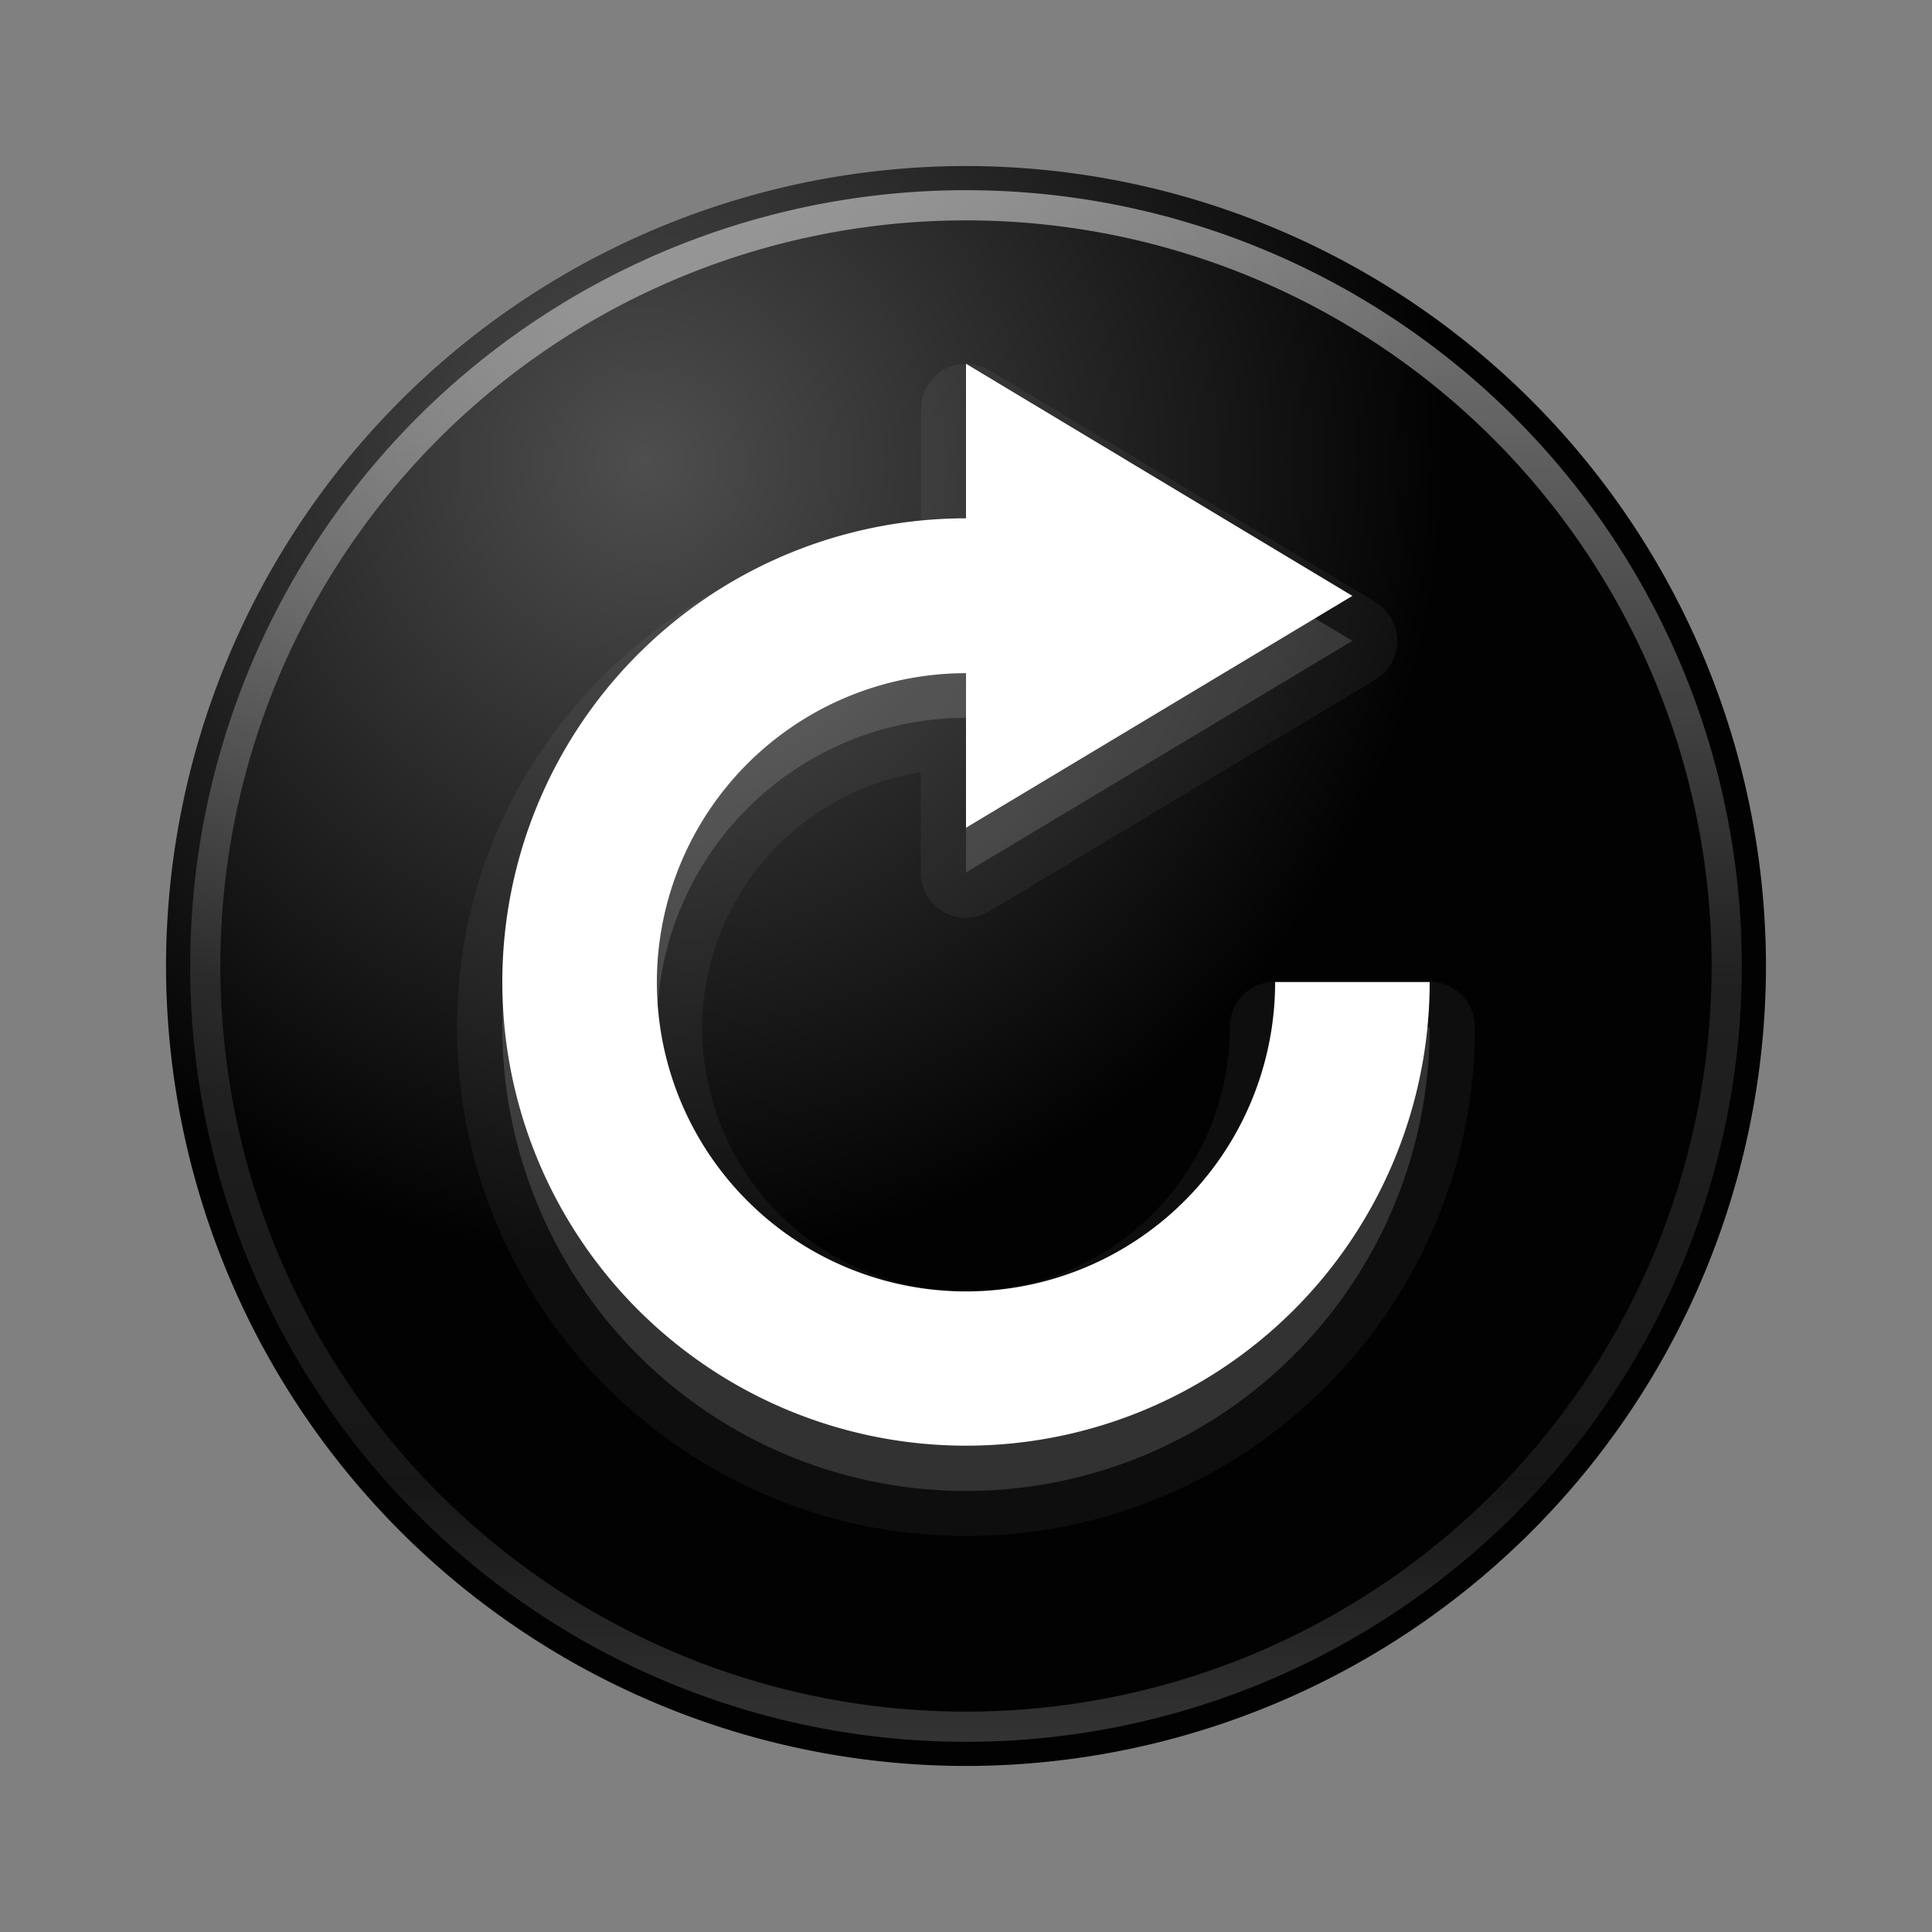 <?xml version="1.0" encoding="UTF-8" standalone="no"?><svg xmlns:dc="http://purl.org/dc/elements/1.1/" xmlns:cc="http://creativecommons.org/ns#" xmlns:rdf="http://www.w3.org/1999/02/22-rdf-syntax-ns#" xmlns="http://www.w3.org/2000/svg" xmlns:xlink="http://www.w3.org/1999/xlink" width="64" height="64"><rect width="100%" height="100%" fill="#808080" stroke="none"/><defs><linearGradient id="d"><stop offset="0" stop-color="#4d4d4d"/><stop offset="1"/></linearGradient><linearGradient id="a"><stop offset="0" stop-color="#fff"/><stop offset=".51" stop-color="#fff" stop-opacity=".24"/><stop offset=".83" stop-color="#fff" stop-opacity=".16"/><stop offset="1" stop-color="#fff" stop-opacity=".39"/></linearGradient><linearGradient id="b"><stop offset="0" stop-color="#333"/><stop offset="1"/></linearGradient><linearGradient id="c"><stop offset="0"/><stop offset="1" stop-opacity="0"/></linearGradient><linearGradient x1="71.2" y1="6.24" x2="71.2" y2="44.34" id="f" xlink:href="#a" gradientUnits="userSpaceOnUse" gradientTransform="matrix(1.363 0 0 1.363 -65.74 -2.55)"/><radialGradient xlink:href="#d" id="e" cx="15.77" cy="11.09" fx="15.77" fy="11.09" r="20.5" gradientUnits="userSpaceOnUse" gradientTransform="matrix(1.293 0 0 1.293 .98 .98)"/></defs><path d="M32 5.5A26.52 26.52 0 0 0 5.5 32 26.52 26.52 0 0 0 32 58.5 26.52 26.52 0 0 0 58.5 32 26.52 26.52 0 0 0 32 5.5z" style="marker:none" color="#000" overflow="visible" opacity=".99" fill="url(#e)"/><path d="M57.2 32a25.2 25.2 0 1 1-50.4 0 25.2 25.2 0 0 1 50.4 0z" style="marker:none" color="#000" overflow="visible" opacity=".5" fill="none" stroke="url(#f)" stroke-linecap="round" stroke-linejoin="round"/><path style="isolation:auto;mix-blend-mode:normal;marker:none" d="M32 13.55v5.12a15.36 15.36 0 1 0 15.36 15.35h-5.12A10.24 10.24 0 1 1 32 23.78v5.12l12.8-7.67z" color="#000" overflow="visible" opacity=".15" fill="#fff"/><path style="isolation:auto;mix-blend-mode:normal;marker:none" d="M31.91 12.05a1.5 1.5 0 0 0-1.4 1.5v3.92c-8.56.8-15.37 7.8-15.37 16.55 0 9.3 7.57 16.86 16.86 16.86 9.3 0 16.86-7.56 16.86-16.86a1.5 1.5 0 0 0-1.5-1.5h-5.12a1.5 1.5 0 0 0-1.5 1.5c0 4.85-3.9 8.75-8.74 8.75a8.72 8.72 0 0 1-8.74-8.75 8.6 8.6 0 0 1 7.24-8.44v3.32a1.5 1.5 0 0 0 2.27 1.29l12.8-7.68a1.5 1.5 0 0 0 0-2.56l-12.8-7.69a1.5 1.5 0 0 0-.86-.2z" color="#000" overflow="visible" opacity=".05" fill="#fff"/><path style="marker:none" d="M32 12.05v5.12a15.36 15.36 0 1 0 15.36 15.36h-5.12A10.24 10.24 0 1 1 32 22.3v5.12l12.8-7.68z" color="#bebebe" overflow="visible" fill="#fff"/></svg>